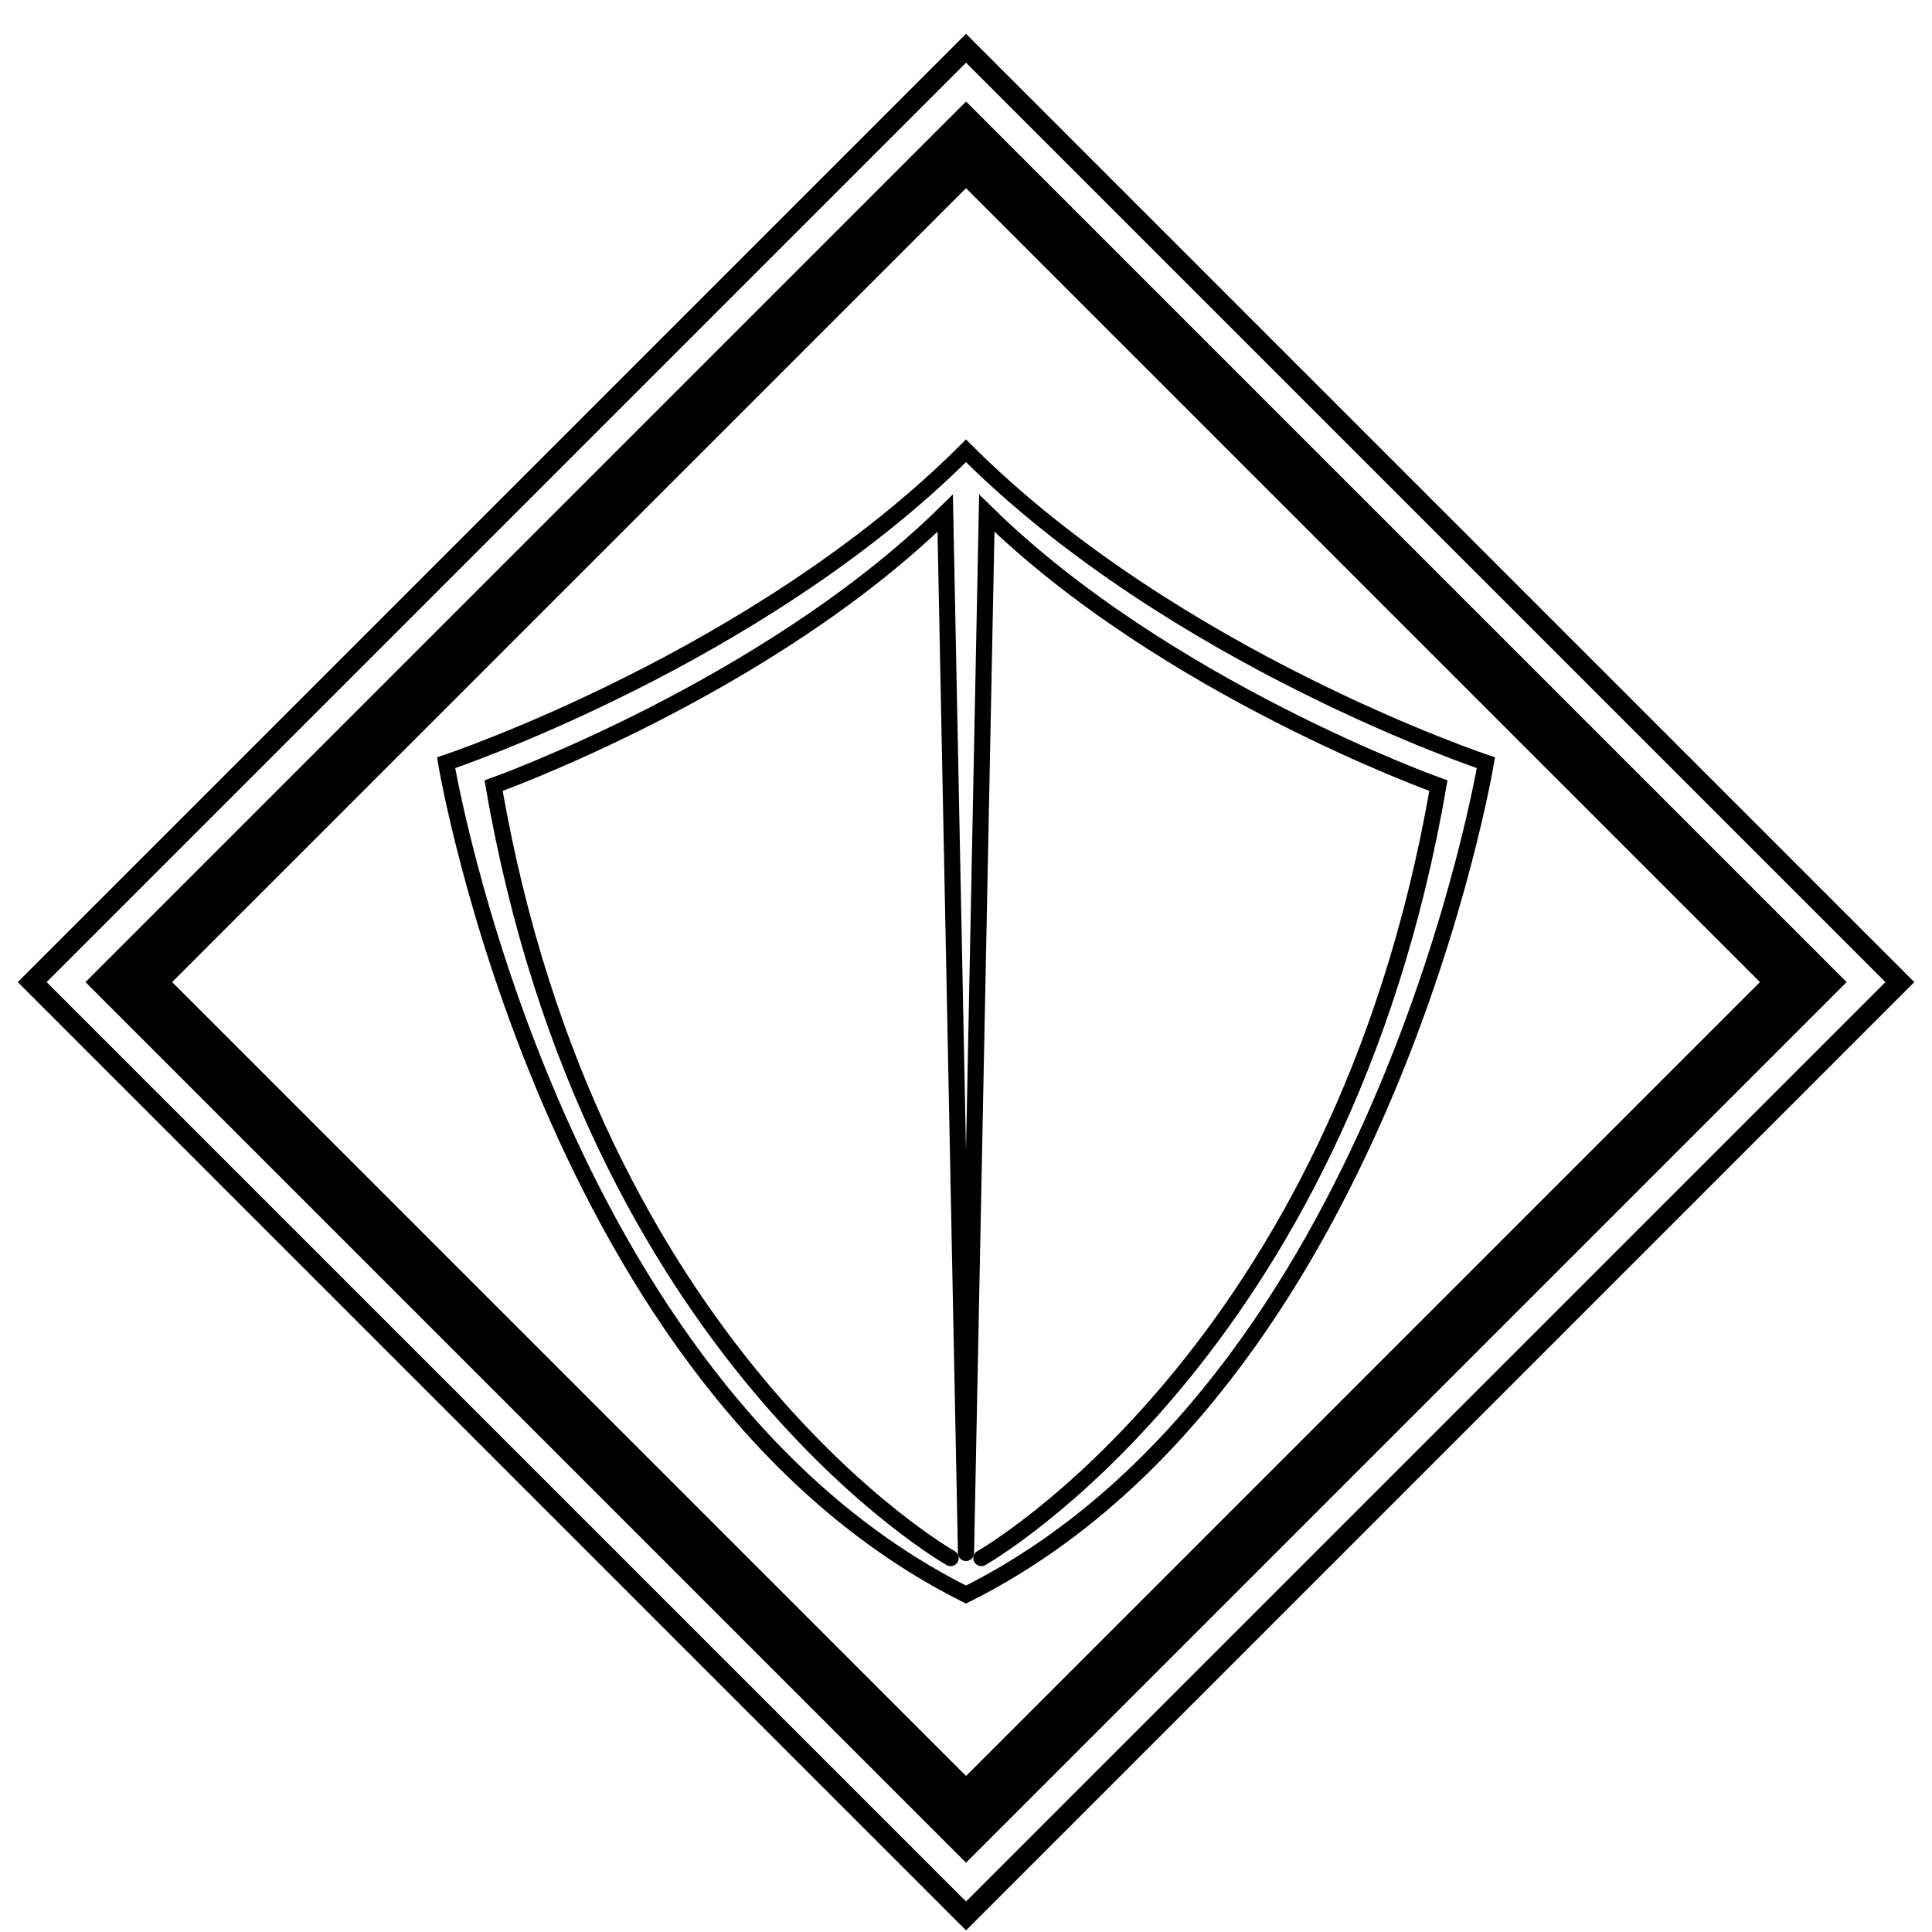 <?xml version="1.0" encoding="UTF-8" standalone="no"?>
<!-- Created with Inkscape (http://www.inkscape.org/) -->

<svg
   xmlns:osb="http://www.openswatchbook.org/uri/2009/osb"
   xmlns:dc="http://purl.org/dc/elements/1.1/"
   xmlns:cc="http://creativecommons.org/ns#"
   xmlns:rdf="http://www.w3.org/1999/02/22-rdf-syntax-ns#"
   xmlns:svg="http://www.w3.org/2000/svg"
   xmlns="http://www.w3.org/2000/svg"
   xmlns:xlink="http://www.w3.org/1999/xlink"
   xmlns:sodipodi="http://sodipodi.sourceforge.net/DTD/sodipodi-0.dtd"
   xmlns:inkscape="http://www.inkscape.org/namespaces/inkscape"
   width="60cm"
   height="60cm"
   viewBox="0 0 600 600"
   version="1.1"
   id="svg937"
   inkscape:version="0.92.4 (5da689c313, 2019-01-14)"
   sodipodi:docname="constitution-icon.svg">
  <defs
     id="defs931">
    <linearGradient
       id="linearGradient3258"
       osb:paint="solid">
      <stop
         style="stop-color:#ffffff;stop-opacity:1;"
         offset="0"
         id="stop3256" />
    </linearGradient>
    <linearGradient
       id="linearGradient1766"
       osb:paint="solid">
      <stop
         style="stop-color:#ffffff;stop-opacity:1;"
         offset="0"
         id="stop1764" />
    </linearGradient>
    <pattern
       inkscape:collect="always"
       xlink:href="#Strips1_1-6-1"
       id="pattern3204-1-0"
       patternTransform="matrix(-10.039,10.039,-18.504,-18.504,415.748,149.151)" />
    <pattern
       inkscape:stockid="Stripes 1:1"
       id="Strips1_1-6-1"
       patternTransform="translate(0,0) scale(10,10)"
       height="1"
       width="2"
       patternUnits="userSpaceOnUse"
       inkscape:collect="always">
      <rect
         id="rect2486-0-6"
         height="2"
         width="1"
         y="-0.5"
         x="0"
         style="fill:black;stroke:none" />
    </pattern>
  </defs>
  <sodipodi:namedview
     id="base"
     pagecolor="#ffffff"
     bordercolor="#666666"
     borderopacity="1.0"
     inkscape:pageopacity="0.0"
     inkscape:pageshadow="2"
     inkscape:zoom="0.15875"
     inkscape:cx="948.20158"
     inkscape:cy="1655.9698"
     inkscape:document-units="mm"
     inkscape:current-layer="layer1"
     showgrid="true"
     showguides="false"
     fit-margin-top="0"
     fit-margin-left="0"
     fit-margin-right="0"
     fit-margin-bottom="0"
     inkscape:snap-bbox="false"
     inkscape:snap-global="true"
     inkscape:snap-nodes="true"
     inkscape:snap-others="true"
     inkscape:bbox-nodes="true"
     inkscape:snap-bbox-edge-midpoints="true"
     inkscape:window-width="1920"
     inkscape:window-height="1017"
     inkscape:window-x="-8"
     inkscape:window-y="-8"
     inkscape:window-maximized="1"
     inkscape:snap-grids="true"
     inkscape:object-paths="false"
     units="cm">
    <inkscape:grid
       type="xygrid"
       id="grid1514"
       originx="0"
       originy="0"
       enabled="true"
       units="mm"
       spacingx="1"
       spacingy="1" />
  </sodipodi:namedview>
  <g
     inkscape:label="Layer 1"
     inkscape:groupmode="layer"
     id="layer1"
     transform="translate(-0.001,302.999)">
    <path
       id="path3334-0"
       style="fill:none;stroke:#000000;stroke-width:5;stroke-linecap:round;stroke-linejoin:miter;stroke-opacity:1;stroke-miterlimit:4;stroke-dasharray:none"
       d="m 304.776,180.876 c 0,0 111.51,-62.981 141.927,-239.886 0,0 -84.773,-30.232 -140.243,-84.614 l -6.458,322.917 m -4.775,1.584 c 0,0 -111.51,-62.981 -141.927,-239.886 0,0 84.773,-30.232 140.243,-84.614 l 6.458,322.917" />
    <path
       style="fill:none;stroke:#000000;stroke-width:19.039;stroke-linecap:butt;stroke-linejoin:miter;stroke-miterlimit:4;stroke-dasharray:none;stroke-opacity:1"
       d="M 300.014,-258.01 40.002,2.001 300.014,262.012 560.025,2.001 Z"
       id="path5249-2"
       inkscape:connector-curvature="0"
       sodipodi:nodetypes="ccccc" />
    <path
       style="fill:none;stroke:#000000;stroke-width:6.346;stroke-linecap:butt;stroke-linejoin:miter;stroke-miterlimit:4;stroke-dasharray:none;stroke-opacity:1"
       d="M 300.014,-288.011 10.001,2.001 300.014,292.014 590.026,2.001 Z"
       id="path5799-4"
       inkscape:connector-curvature="0"
       sodipodi:nodetypes="ccccc" />
    <path
       style="display:inline;fill:none;stroke:#000000;stroke-width:5;stroke-linecap:butt;stroke-linejoin:miter;stroke-miterlimit:4;stroke-dasharray:none;stroke-opacity:1"
       d="m 300.001,-162.999 c -64.583,64.584 -161.458,96.875 -161.458,96.875 0,0 32.292,193.75 161.458,258.333 129.166,-64.583 161.458,-258.333 161.458,-258.333 0,0 -96.875,-32.291 -161.458,-96.875 z"
       id="path7726"
       inkscape:connector-curvature="0"
       sodipodi:nodetypes="ccccc" />
  </g>
</svg>
